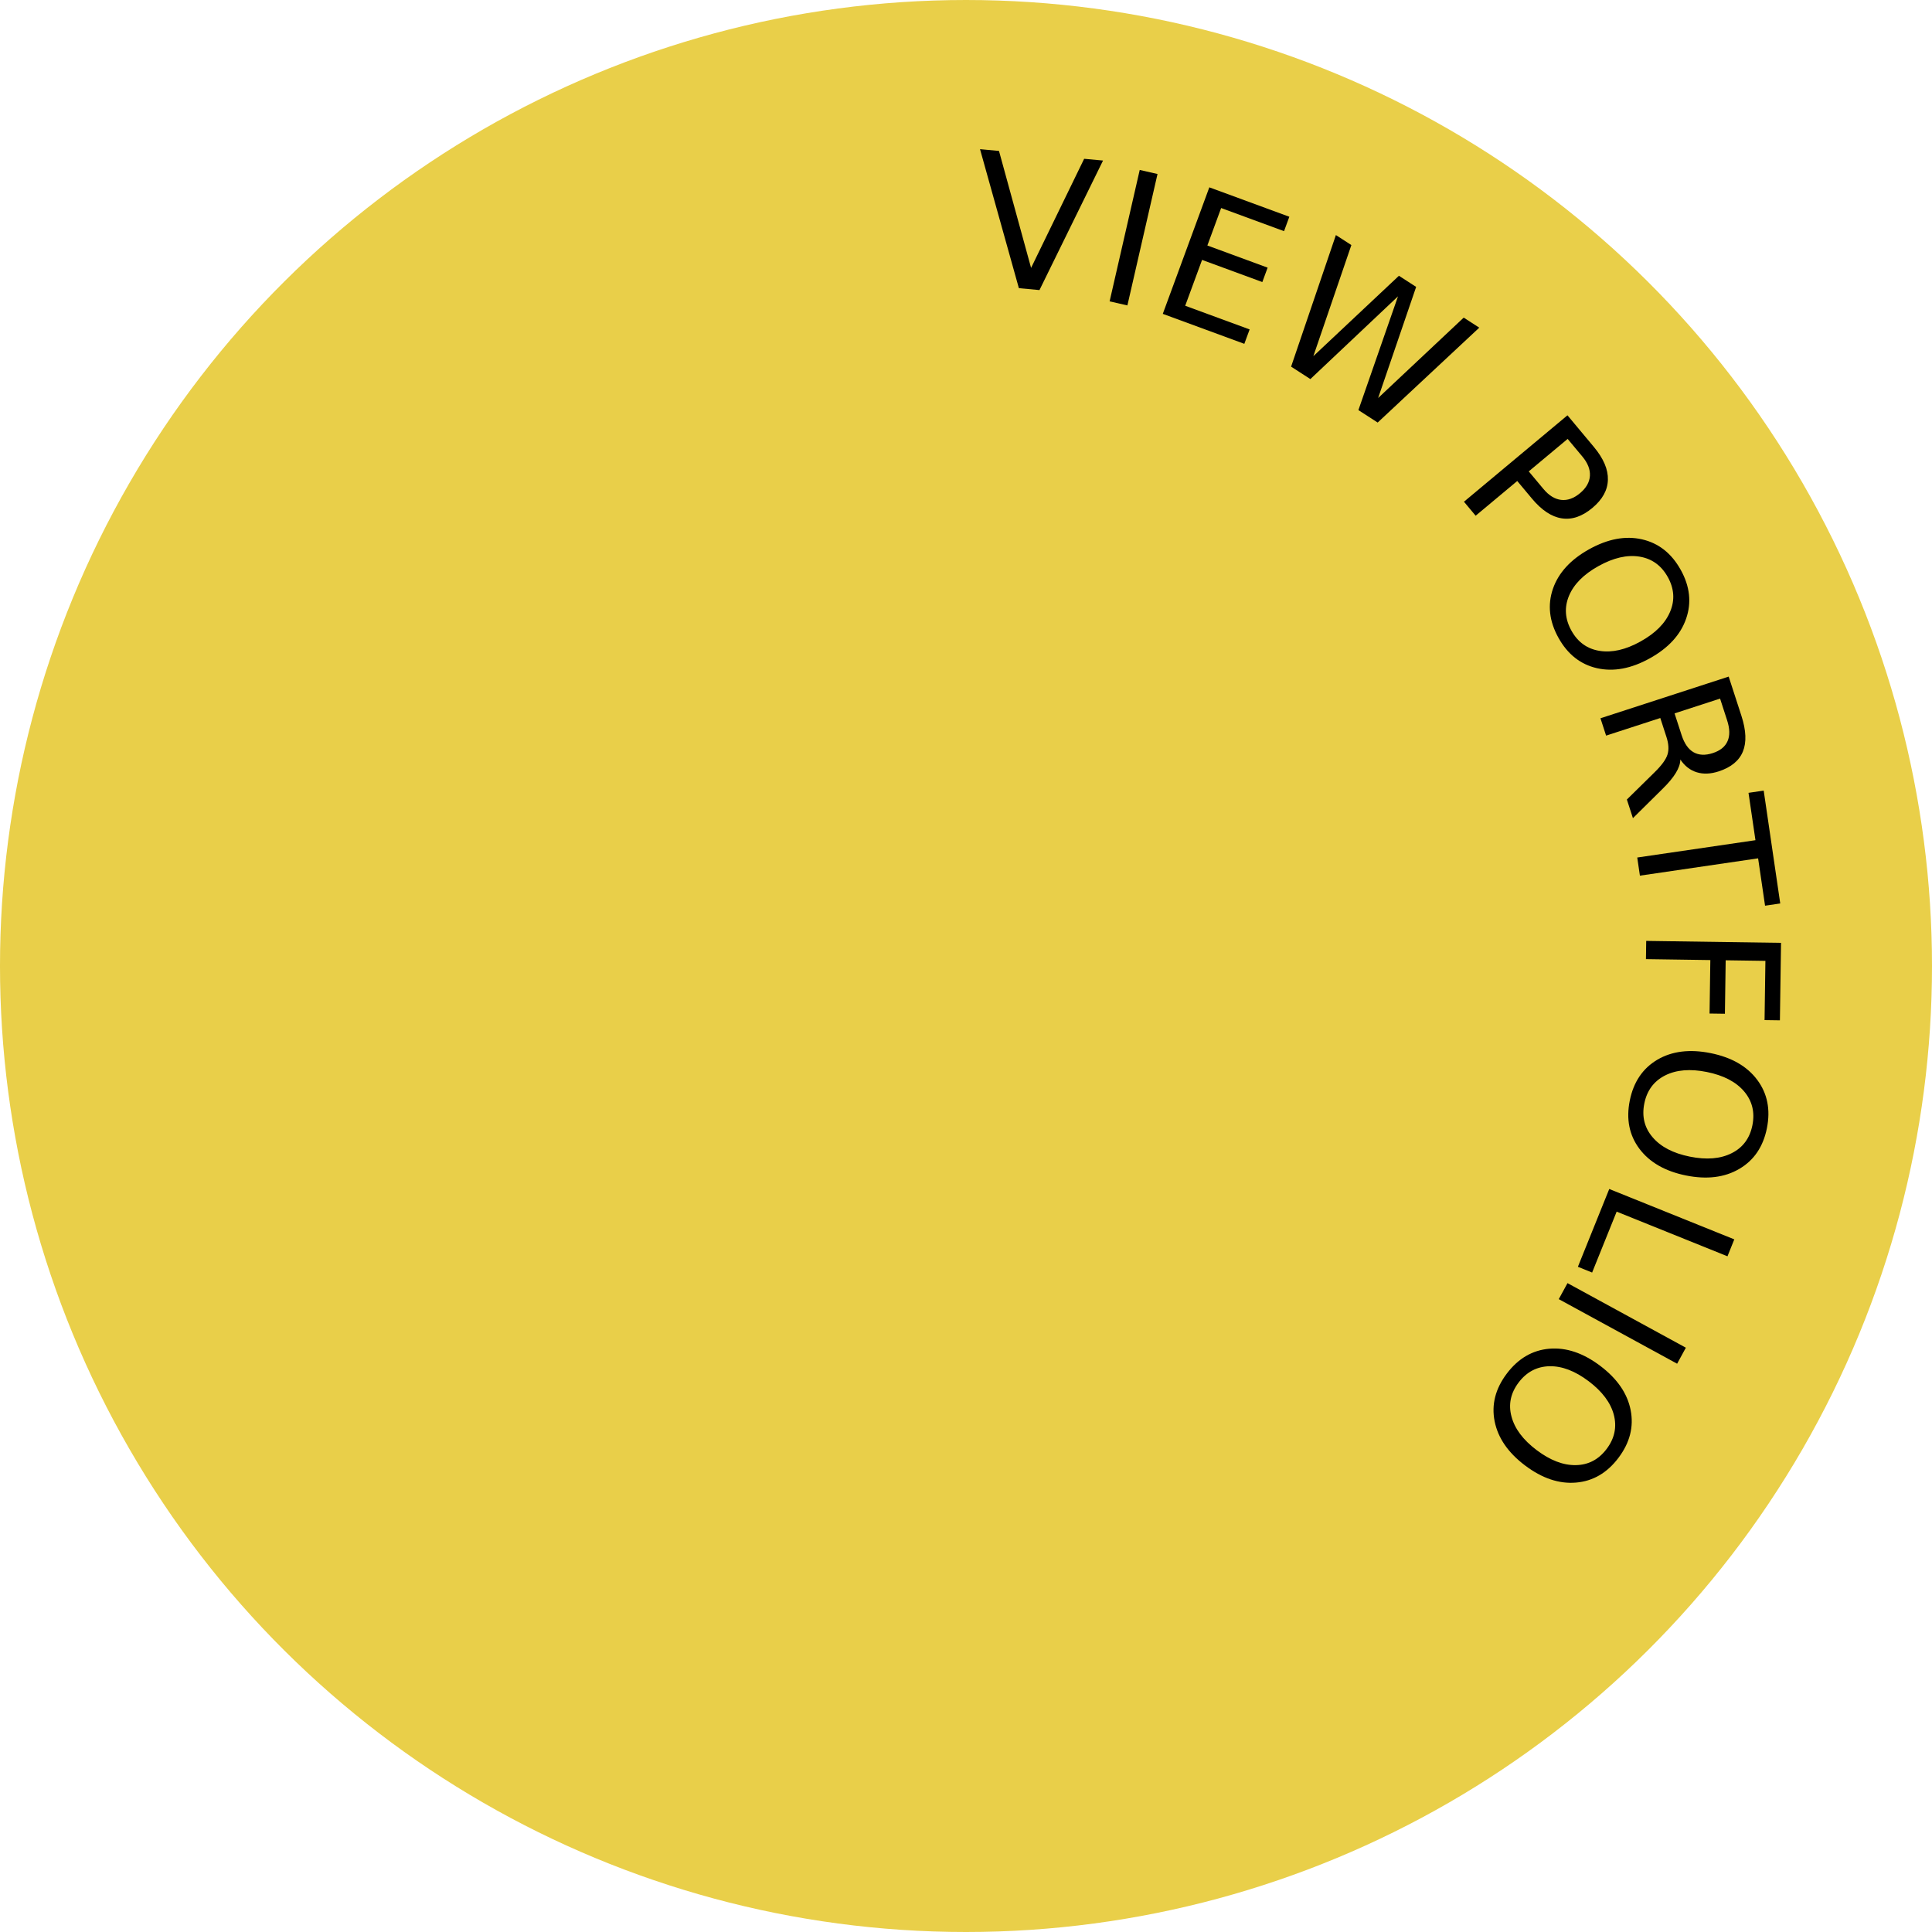 <?xml version="1.0" encoding="UTF-8" standalone="no"?>
<svg
   width="195"
   height="195"
   viewBox="0 0 195 195"
   fill="none"
   version="1.1"
   id="svg30"
   sodipodi:docname="view_portfolio.svg"
   inkscape:version="1.1.1 (3bf5ae0d25, 2021-09-20)"
   xmlns:inkscape="http://www.inkscape.org/namespaces/inkscape"
   xmlns:sodipodi="http://sodipodi.sourceforge.net/DTD/sodipodi-0.dtd"
   xmlns="http://www.w3.org/2000/svg"
   xmlns:svg="http://www.w3.org/2000/svg">
  <defs
     id="defs34" />
  <sodipodi:namedview
     id="namedview32"
     pagecolor="#ffffff"
     bordercolor="#666666"
     borderopacity="1.0"
     inkscape:pageshadow="2"
     inkscape:pageopacity="0.0"
     inkscape:pagecheckerboard="0"
     showgrid="false"
     showguides="true"
     inkscape:guide-bbox="true"
     inkscape:zoom="3.1584103"
     inkscape:cx="150.23381"
     inkscape:cy="110.81524"
     inkscape:window-width="1920"
     inkscape:window-height="1043"
     inkscape:window-x="1366"
     inkscape:window-y="0"
     inkscape:window-maximized="1"
     inkscape:current-layer="text56976">
    <sodipodi:guide
       position="98.582,178.729"
       orientation="0,-1"
       id="guide51197" />
    <sodipodi:guide
       position="179.147,93.046"
       orientation="1,0"
       id="guide51203" />
  </sodipodi:namedview>
  <g
     inkscape:groupmode="layer"
     id="layer7"
     inkscape:label="Original"
     style="display:none">
    <circle
       cx="97.5"
       cy="97.5"
       r="97.5"
       transform="rotate(-90,97.5,97.5)"
       fill="#e9cf49"
       id="circle2" />
    <path
       d="m 103.826,29.396 5.639,-12.285 -1.656,-0.128 -4.588,10.435 -0.053,-0.004 -2.93,-11.016 -1.656,-0.128 3.684,13.005 z"
       fill="#1f1f1f"
       id="path4" />
    <path
       d="m 111.274,30.438 2.376,-12.458 -1.554,-0.296 -2.376,12.458 z"
       fill="#1f1f1f"
       id="path6" />
    <path
       d="m 122.056,31.85 -6.012,-1.801 1.252,-4.176 5.699,1.708 0.404,-1.347 -5.7,-1.708 1.168,-3.898 6.012,1.801 0.408,-1.364 -7.526,-2.256 -3.641,12.149 7.527,2.256 z"
       fill="#1f1f1f"
       id="path8" />
    <path
       d="m 133.482,27.542 0.078,0.04 -1.957,10.296 1.332,0.678 8.831,-9.736 -1.472,-0.75 -6.961,8.075 -0.062,-0.032 2.151,-10.523 -1.426,-0.726 -7.242,7.931 -0.063,-0.032 2.433,-10.379 -1.473,-0.75 -2.674,12.87 1.331,0.678 z"
       fill="#1f1f1f"
       id="path10" />
    <path
       d="m 148.651,34.08 -8.397,9.505 1.186,1.047 2.997,-3.392 2.193,1.938 c 1.785,1.577 4.168,1.442 5.762,-0.363 1.589,-1.798 1.437,-4.161 -0.348,-5.738 z m 0.255,2.101 1.897,1.676 c 1.363,1.204 1.482,2.623 0.371,3.881 -1.117,1.265 -2.552,1.322 -3.909,0.123 l -1.897,-1.676 z"
       fill="#1f1f1f"
       id="path12" />
    <path
       d="m 161.122,46.27 c -2.26,-2.795 -5.643,-2.953 -8.773,-0.422 -3.13,2.531 -3.677,5.867 -1.417,8.662 2.26,2.795 5.637,2.959 8.767,0.428 3.13,-2.531 3.684,-5.872 1.423,-8.667 z m -1.134,0.917 c 1.63,2.016 1.122,4.518 -1.312,6.486 -2.426,1.962 -4.979,1.935 -6.609,-0.081 -1.63,-2.016 -1.122,-4.518 1.304,-6.48 2.433,-1.967 4.987,-1.941 6.617,0.075 z"
       fill="#1f1f1f"
       id="path14" />
    <path
       d="m 160.802,59.338 1.494,2.639 -3.029,4.836 0.913,1.614 3.135,-5.148 c 1.22,1.137 2.885,1.296 4.423,0.425 1.988,-1.126 2.5,-3.254 1.296,-5.38 l -2.342,-4.138 -11.037,6.248 0.78,1.377 z m 5.446,-3.083 1.459,2.578 c 0.805,1.423 0.502,2.725 -0.821,3.474 -1.353,0.766 -2.573,0.396 -3.374,-1.019 l -1.494,-2.639 z"
       fill="#1f1f1f"
       id="path16" />
    <path
       d="m 162.209,73.734 10.511,-4.034 1.433,3.733 1.329,-0.51 -3.432,-8.944 -1.33,0.51 1.433,3.733 -10.511,4.034 z"
       fill="#1f1f1f"
       id="path18" />
    <path
       d="m 164.307,80.292 5.353,-1.234 1.262,5.473 1.37,-0.316 -1.262,-5.473 4.248,-0.98 1.374,5.961 1.388,-0.32 -1.73,-7.502 -12.358,2.85 z"
       fill="#1f1f1f"
       id="path20" />
    <path
       d="m 179.197,91.996 c -0.235,-3.587 -2.909,-5.666 -6.925,-5.402 -4.017,0.264 -6.387,2.674 -6.151,6.261 0.236,3.587 2.9,5.667 6.917,5.403 4.017,-0.264 6.395,-2.675 6.159,-6.262 z m -1.456,0.096 c 0.17,2.587 -1.688,4.339 -4.81,4.544 -3.113,0.204 -5.184,-1.289 -5.354,-3.876 -0.17,-2.587 1.688,-4.339 4.801,-4.543 3.122,-0.205 5.194,1.288 5.363,3.876 z"
       fill="#1f1f1f"
       id="path22" />
    <path
       d="m 167.2,108.534 0.589,-6.089 11.206,1.084 0.152,-1.575 -12.623,-1.221 -0.741,7.664 z"
       fill="#1f1f1f"
       id="path24" />
    <path
       d="m 165.087,111.563 12.44,2.471 0.308,-1.552 -12.44,-2.471 z"
       fill="#1f1f1f"
       id="path26" />
    <path
       d="m 175.255,123.34 c 1.148,-3.406 -0.532,-6.347 -4.347,-7.633 -3.814,-1.285 -6.923,0.041 -8.071,3.447 -1.149,3.407 0.523,6.345 4.337,7.631 3.815,1.285 6.932,-0.038 8.081,-3.445 z m -1.383,-0.466 c -0.828,2.457 -3.213,3.369 -6.178,2.37 -2.957,-0.997 -4.303,-3.167 -3.475,-5.624 0.828,-2.456 3.213,-3.368 6.17,-2.372 2.965,1 4.311,3.169 3.483,5.626 z"
       fill="#1f1f1f"
       id="path28" />
  </g>
  <g
     inkscape:groupmode="layer"
     id="layer5"
     inkscape:label="Layer 0"
     style="display:inline">
    <circle
       cx="97.5"
       cy="97.5"
       r="97.5"
       transform="rotate(-90,97.5,97.5)"
       fill="#e9cf49"
       id="circle56503" />
  </g>
  <g
     inkscape:groupmode="layer"
     id="layer1"
     inkscape:label="Layer 1"
     style="display:none" />
  <g
     inkscape:groupmode="layer"
     id="layer4"
     inkscape:label="Español"
     style="display:none">
    <g
       aria-label="VER PORTAFOLIO"
       id="text6924"
       style="font-size:18.667px;line-height:1.25;fill:#000000">
      <path
         d="m 102.837,29.085 -3.922,-14.028 1.915,0.177 3.239,11.805 5.356,-11.011 1.906,0.176 -6.416,13.074 z"
         id="path82847" />
      <path
         d="m 115.673,17.195 8.289,2.307 -0.416,1.493 -6.515,-1.814 -1.08,3.881 6.243,1.738 -0.416,1.493 -6.243,-1.738 -1.322,4.75 6.673,1.858 -0.416,1.493 -8.447,-2.351 z"
         id="path82849" />
      <path
         d="m 131.914,30.83 q 0.445,0.44 0.657,1.273 0.221,0.837 0.226,2.117 l 0.052,4.161 -1.778,-0.866 -0.037,-3.901 q -0.008,-1.524 -0.386,-2.205 -0.37,-0.677 -1.353,-1.156 l -1.803,-0.878 -2.518,5.171 -1.655,-0.806 5.957,-12.235 3.737,1.82 q 2.098,1.021 2.703,2.401 0.606,1.38 -0.256,3.15 -0.563,1.155 -1.475,1.654 -0.904,0.503 -2.072,0.299 z m -1.645,-7.157 -2.115,4.343 2.081,1.014 q 1.196,0.583 2.07,0.329 0.886,-0.258 1.409,-1.331 0.523,-1.074 0.171,-1.914 -0.339,-0.844 -1.536,-1.427 z"
         id="path82851" />
      <path
         d="m 148.97,35.302 -3.356,3.858 1.747,1.519 q 0.97,0.843 1.936,0.802 0.966,-0.041 1.774,-0.97 0.802,-0.922 0.709,-1.884 -0.093,-0.963 -1.063,-1.806 z m -0.396,-2.35 3.136,2.728 q 1.726,1.501 1.925,3.051 0.211,1.549 -1.099,3.055 -1.322,1.52 -2.885,1.525 -1.556,0.011 -3.282,-1.49 l -1.747,-1.519 -3.589,4.126 -1.389,-1.208 z"
         id="path82853" />
      <path
         d="m 161.159,47.456 q -1.24,-1.576 -3.148,-1.582 -1.902,6.74e-4 -3.929,1.596 -2.02,1.59 -2.467,3.438 -0.442,1.856 0.799,3.431 1.24,1.576 3.136,1.568 1.902,-6.74e-4 3.921,-1.59 2.027,-1.595 2.474,-3.444 0.453,-1.841 -0.787,-3.417 z m 1.175,-0.925 q 1.77,2.249 1.319,4.785 -0.444,2.53 -2.979,4.526 -2.528,1.99 -5.099,1.833 -2.564,-0.163 -4.334,-2.411 -1.776,-2.256 -1.337,-4.794 0.444,-2.53 2.979,-4.526 2.535,-1.996 5.099,-1.833 2.577,0.164 4.353,2.42 z"
         id="path82855" />
      <path
         d="m 165.35,65.425 q 0.093,0.619 -0.236,1.413 -0.325,0.803 -1.087,1.831 l -2.451,3.363 -0.905,-1.759 2.307,-3.145 q 0.907,-1.225 1.012,-1.997 0.109,-0.764 -0.391,-1.736 l -0.918,-1.783 -5.114,2.632 -0.843,-1.637 12.099,-6.228 1.902,3.695 q 1.068,2.075 0.726,3.542 -0.342,1.467 -2.092,2.368 -1.143,0.588 -2.172,0.441 -1.025,-0.139 -1.838,-1.002 z m 2.971,-6.716 -4.295,2.211 1.059,2.058 q 0.609,1.183 1.461,1.503 0.864,0.324 1.926,-0.222 1.062,-0.546 1.284,-1.43 0.234,-0.879 -0.375,-2.062 z"
         id="path82857" />
      <path
         d="m 174.06,67.051 3.591,10.937 -1.472,0.483 -1.507,-4.59 -11.457,3.762 -0.577,-1.758 11.457,-3.762 -1.507,-4.59 z"
         id="path82859" />
      <path
         d="m 176.991,85.34 -7.07,-1.452 0.752,4.947 z m 1.637,-1.3 0.314,2.064 -12.675,7.172 -0.288,-1.892 3.265,-1.75 -0.922,-6.065 -3.637,-0.701 -0.292,-1.919 z"
         id="path82861" />
      <path
         d="m 179.772,95.555 -0.15,7.819 -1.549,-0.03 0.114,-5.978 -4.01,-0.077 -0.103,5.395 -1.549,-0.03 0.103,-5.395 -6.498,-0.124 0.035,-1.841 z"
         id="path82863" />
      <path
         d="m 176.795,113.959 q 0.406,-1.964 -0.818,-3.427 -1.226,-1.454 -3.752,-1.976 -2.517,-0.52 -4.219,0.329 -1.704,0.858 -2.109,2.822 -0.406,1.964 0.822,3.409 1.226,1.454 3.743,1.974 2.526,0.522 4.228,-0.327 1.7,-0.84 2.106,-2.804 z m 1.464,0.302 q -0.579,2.803 -2.809,4.092 -2.221,1.291 -5.381,0.638 -3.151,-0.651 -4.688,-2.718 -1.528,-2.065 -0.949,-4.868 0.581,-2.812 2.804,-4.111 2.221,-1.291 5.381,-0.638 3.16,0.653 4.688,2.718 1.535,2.076 0.954,4.888 z"
         id="path82865" />
      <path
         d="m 174.913,125.462 -0.696,1.704 -11.163,-4.56 -2.506,6.134 -1.434,-0.586 3.202,-7.839 z"
         id="path82867" />
      <path
         d="m 169.971,136.373 -0.89,1.612 -11.914,-6.575 0.89,-1.612 z"
         id="path82869" />
      <path
         d="m 161.925,146.555 q 1.216,-1.595 0.745,-3.443 -0.476,-1.841 -2.528,-3.405 -2.044,-1.558 -3.946,-1.529 -1.907,0.036 -3.123,1.631 -1.216,1.595 -0.734,3.429 0.476,1.841 2.52,3.399 2.052,1.564 3.953,1.535 1.896,-0.022 3.112,-1.617 z m 1.189,0.906 q -1.735,2.276 -4.303,2.473 -2.561,0.203 -5.127,-1.753 -2.559,-1.95 -3.05,-4.479 -0.484,-2.523 1.251,-4.799 1.74,-2.283 4.307,-2.493 2.561,-0.203 5.127,1.753 2.566,1.956 3.05,4.479 0.485,2.536 -1.255,4.819 z"
         id="path82871" />
    </g>
  </g>
  <g
     inkscape:groupmode="layer"
     id="g56978"
     inkscape:label="Ingles"
     style="display:inline">
    <g
       aria-label="VIEW PORTFOLIO"
       id="text56976"
       style="font-size:18.667px;line-height:1.25;fill:#000000">
      <path
         d="m 102.837,29.085 -3.922,-14.028 1.915,0.177 3.239,11.805 5.356,-11.011 1.906,0.176 -6.416,13.074 z"
         id="path83666" />
      <path
         d="m 115.035,17.152 1.795,0.411 -3.04,13.264 -1.795,-0.411 z"
         id="path83668" />
      <path
         d="m 122.059,18.908 8.076,2.969 -0.535,1.454 -6.348,-2.334 -1.39,3.781 6.082,2.236 -0.535,1.454 -6.082,-2.236 -1.702,4.628 6.502,2.39 -0.535,1.454 -8.23,-3.026 z"
         id="path83670" />
      <path
         d="m 134.834,23.725 1.562,1.009 -3.837,11.215 8.637,-8.115 1.738,1.123 -3.837,11.215 8.637,-8.115 1.57,1.014 -10.254,9.577 -1.945,-1.256 3.997,-11.481 -8.844,8.35 -1.945,-1.256 z"
         id="path83672" />
      <path
         d="m 158.225,44.301 -3.925,3.277 1.484,1.777 q 0.824,0.987 1.784,1.099 0.961,0.112 1.905,-0.676 0.938,-0.783 0.999,-1.748 0.061,-0.965 -0.763,-1.952 z m -0.018,-2.383 2.664,3.191 q 1.466,1.756 1.416,3.318 -0.037,1.563 -1.569,2.842 -1.546,1.291 -3.09,1.048 -1.538,-0.236 -3.005,-1.992 l -1.484,-1.777 -4.198,3.505 -1.18,-1.413 z"
         id="path83674" />
      <path
         d="m 168.333,58.244 q -0.973,-1.753 -2.855,-2.063 -1.878,-0.302 -4.133,0.95 -2.247,1.248 -2.983,3.001 -0.732,1.762 0.242,3.515 0.973,1.753 2.847,2.047 1.878,0.302 4.125,-0.945 2.255,-1.252 2.991,-3.006 0.74,-1.746 -0.233,-3.499 z m 1.307,-0.726 q 1.389,2.502 0.54,4.934 -0.842,2.427 -3.662,3.994 -2.813,1.562 -5.326,0.997 -2.505,-0.569 -3.895,-3.071 -1.394,-2.51 -0.557,-4.945 0.842,-2.427 3.662,-3.994 2.821,-1.566 5.326,-0.997 2.518,0.572 3.911,3.083 z"
         id="path83676" />
      <path
         d="m 169.6,76.662 q -0.008,0.625 -0.46,1.357 -0.449,0.74 -1.367,1.633 l -2.959,2.926 -0.611,-1.881 2.782,-2.735 q 1.092,-1.064 1.319,-1.809 0.23,-0.736 -0.108,-1.776 l -0.62,-1.907 -5.47,1.777 -0.569,-1.751 12.942,-4.206 1.284,3.953 q 0.721,2.219 0.149,3.613 -0.573,1.394 -2.445,2.002 -1.222,0.397 -2.214,0.087 -0.989,-0.301 -1.653,-1.284 z m 4.01,-6.152 -4.594,1.493 0.715,2.202 q 0.411,1.266 1.2,1.718 0.801,0.459 1.936,0.09 1.136,-0.369 1.496,-1.205 0.372,-0.83 -0.039,-2.096 z"
         id="path83678" />
      <path
         d="m 178.013,79.798 1.67,11.39 -1.533,0.225 -0.701,-4.78 -11.931,1.749 -0.268,-1.831 11.931,-1.749 -0.701,-4.78 z"
         id="path83680" />
      <path
         d="m 179.762,95.162 -0.113,7.82 -1.549,-0.022 0.086,-5.979 -4.01,-0.058 -0.078,5.395 -1.549,-0.022 0.078,-5.395 -6.498,-0.094 0.026,-1.841 z"
         id="path83682" />
      <path
         d="m 176.872,113.579 q 0.396,-1.966 -0.835,-3.423 -1.233,-1.448 -3.761,-1.958 -2.52,-0.508 -4.217,0.349 -1.7,0.866 -2.096,2.832 -0.396,1.966 0.838,3.405 1.233,1.448 3.753,1.956 2.529,0.51 4.226,-0.347 1.696,-0.848 2.092,-2.814 z m 1.465,0.295 q -0.566,2.806 -2.79,4.105 -2.215,1.301 -5.378,0.664 -3.154,-0.636 -4.701,-2.696 -1.538,-2.058 -0.972,-4.864 0.567,-2.814 2.784,-4.125 2.215,-1.301 5.378,-0.664 3.163,0.638 4.701,2.696 1.545,2.069 0.977,4.883 z"
         id="path83684" />
      <path
         d="m 175.045,125.092 -0.688,1.708 -11.185,-4.507 -2.476,6.146 -1.437,-0.579 3.165,-7.854 z"
         id="path83686" />
      <path
         d="m 170.157,136.026 -0.882,1.616 -11.946,-6.518 0.882,-1.616 z"
         id="path83688" />
      <path
         d="m 162.159,146.246 q 1.208,-1.601 0.728,-3.447 -0.485,-1.839 -2.544,-3.393 -2.052,-1.548 -3.953,-1.51 -1.907,0.045 -3.115,1.646 -1.208,1.601 -0.717,3.432 0.485,1.839 2.537,3.387 2.059,1.554 3.96,1.516 1.896,-0.031 3.104,-1.631 z m 1.193,0.9 q -1.724,2.284 -4.291,2.494 -2.56,0.215 -5.136,-1.729 -2.568,-1.938 -3.071,-4.464 -0.496,-2.521 1.228,-4.805 1.729,-2.292 4.295,-2.514 2.56,-0.215 5.136,1.729 2.575,1.944 3.071,4.464 0.497,2.534 -1.232,4.825 z"
         id="path83690" />
    </g>
  </g>
  <g
     inkscape:groupmode="layer"
     id="layer6"
     inkscape:label="Guide"
     style="display:none">
    <circle
       cx="-97.5"
       cy="97.5"
       transform="rotate(-90)"
       fill="#E9CF49"
       id="circle51468"
       r="68.612"
       style="fill:#00ffff;stroke-width:0.704" />
  </g>
</svg>
